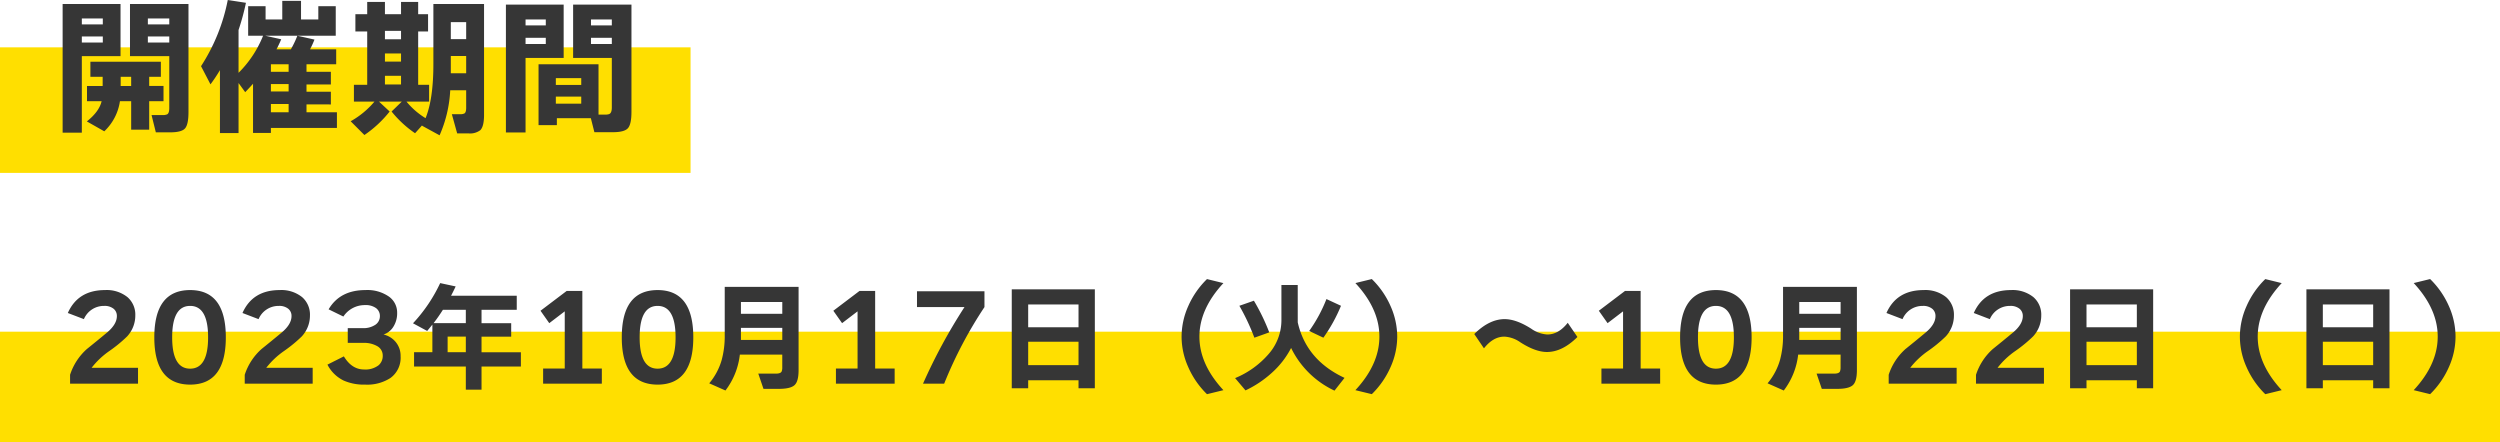 <svg xmlns="http://www.w3.org/2000/svg" width="677" height="119.82" viewBox="0 0 677 119.82">
  <g id="txt_1st02" transform="translate(-1061 -2506.829)">
    <rect id="長方形_2717" data-name="長方形 2717" width="677" height="30" transform="translate(1061 2596.649)" fill="#ffdf00"/>
    <path id="パス_1298" data-name="パス 1298" d="M21.376.576H2.976v-2.4A15.955,15.955,0,0,1,7.52-8.8q2.752-2.208,5.44-4.448t2.688-4.48a2.462,2.462,0,0,0-.912-2,3.836,3.836,0,0,0-2.512-.752A5.869,5.869,0,0,0,6.72-16.9L2.368-18.56q2.752-6.208,10.08-6.208a8.957,8.957,0,0,1,6.08,1.92,6.274,6.274,0,0,1,2.112,4.96,8.316,8.316,0,0,1-2.208,5.664A37.5,37.5,0,0,1,13.6-8.256,21.727,21.727,0,0,0,8.8-3.712H21.376ZM45.152-11.968q0,12.8-9.664,12.8-9.7,0-9.7-12.8t9.7-12.8Q45.152-24.768,45.152-11.968Zm-4.8,0q0-8.512-4.864-8.512t-4.864,8.512q0,8.48,4.864,8.48T40.352-11.968ZM68.672.576h-18.4v-2.4A15.955,15.955,0,0,1,54.816-8.8q2.752-2.208,5.44-4.448t2.688-4.48a2.462,2.462,0,0,0-.912-2,3.836,3.836,0,0,0-2.512-.752,5.869,5.869,0,0,0-5.5,3.584L49.664-18.56q2.752-6.208,10.08-6.208a8.957,8.957,0,0,1,6.08,1.92,6.274,6.274,0,0,1,2.112,4.96,8.316,8.316,0,0,1-2.208,5.664A37.505,37.505,0,0,1,60.9-8.256a21.727,21.727,0,0,0-4.8,4.544H68.672ZM92.48-6.848A6.74,6.74,0,0,1,89.728-.96,11.548,11.548,0,0,1,82.88.832,13.557,13.557,0,0,1,77.088-.256a9.692,9.692,0,0,1-4.416-4.32l4.448-2.24q2.144,3.552,5.472,3.552a5.878,5.878,0,0,0,3.9-1.12,3.292,3.292,0,0,0,1.152-2.624A2.883,2.883,0,0,0,86.24-9.536a7.182,7.182,0,0,0-3.968-.928h-4.1v-4h3.968a5.782,5.782,0,0,0,3.584-.96,2.792,2.792,0,0,0,1.152-2.3,2.637,2.637,0,0,0-1.024-2.144,4.739,4.739,0,0,0-3.04-.832,6.932,6.932,0,0,0-5.824,3.1l-4-1.952q3.072-5.216,9.984-5.216a10.2,10.2,0,0,1,6.432,1.824,5.306,5.306,0,0,1,2.144,4.352,6.794,6.794,0,0,1-1.008,3.728,4.924,4.924,0,0,1-2.672,2.128,6.1,6.1,0,0,1,3.168,1.888A5.831,5.831,0,0,1,92.48-6.848Zm8.928-8.96h8.736v-3.616h-6.208Q102.656-17.408,101.408-15.808ZM125.056-4.064H114.4V2.208h-4.256V-4.064H96.128V-7.936h4.96v-7.488q-.768.96-1.408,1.728l-3.84-2.08a41.871,41.871,0,0,0,7.36-10.88l4.192.9q-.576,1.248-1.248,2.528h17.792v3.808H114.4v3.616h8.032v3.648H114.4v4.224h10.656ZM110.144-7.936V-12.16h-4.928v4.224ZM146.976.576h-15.9v-4.1h5.856V-19.008l-4.192,3.2-2.368-3.36,7.1-5.376H141.7V-3.52h5.28Zm24.768-12.544q0,12.8-9.664,12.8-9.7,0-9.7-12.8t9.7-12.8Q171.744-24.768,171.744-11.968Zm-4.8,0q0-8.512-4.864-8.512t-4.864,8.512q0,8.48,4.864,8.48T166.944-11.968Zm28.9-6.368v-3.2h-11.2v3.2Zm-11.2,7.072h11.2v-3.264h-11.2ZM195.84-7.3H184.352a19.6,19.6,0,0,1-3.9,9.728L176.064.48a17.185,17.185,0,0,0,3.392-6.4,24.933,24.933,0,0,0,.8-6.752v-12.96h20v22.56q0,3.1-1.136,4.08t-4.208.976h-4.16l-1.408-4.128h4.768q1.312,0,1.568-.608a2.888,2.888,0,0,0,.16-1.12ZM226.272.576h-15.9v-4.1h5.856V-19.008l-4.192,3.2-2.368-3.36,7.1-5.376h4.224V-3.52h5.28Zm24.32-20.736A114.212,114.212,0,0,0,239.68.576h-5.728A149.087,149.087,0,0,1,245.184-20.16H232.32v-4.288h18.272ZM280.48,1.824h-4.416V-.352H262.432V1.824h-4.448V-24.96h22.5Zm-4.416-16.512v-6.176H262.432v6.176Zm0,10.24v-6.336H262.432v6.336ZM315.3,2.336l-4.448,1.088a23.349,23.349,0,0,1-5.088-7.36,20.213,20.213,0,0,1-1.792-8.224,20.392,20.392,0,0,1,1.808-8.272,23.286,23.286,0,0,1,5.072-7.312l4.448,1.088q-6.5,7.008-6.5,14.5T315.3,2.336Zm31.84-22.848a43.236,43.236,0,0,1-4.768,8.64l-3.84-1.824a39.863,39.863,0,0,0,4.672-8.64Zm-19.424,7.2-4.032,1.44a58.936,58.936,0,0,0-4.064-8.64l3.936-1.376A55.706,55.706,0,0,1,327.712-13.312Zm7.712-3.072v.352q2.3,10.208,12.672,15.04l-2.72,3.456A24.691,24.691,0,0,1,333.632-9.088a23.474,23.474,0,0,1-5.216,6.72A28.778,28.778,0,0,1,321.28,2.4L318.464-.928a24.186,24.186,0,0,0,9.264-6.736,13.879,13.879,0,0,0,3.28-8.88v-9.6h4.416ZM351.04,2.336q6.5-7.008,6.5-14.5t-6.5-14.5l4.448-1.088a23.287,23.287,0,0,1,5.072,7.312,20.392,20.392,0,0,1,1.808,8.272,20.213,20.213,0,0,1-1.792,8.224,23.349,23.349,0,0,1-5.088,7.36Zm60.128-14.4Q407.072-8,402.912-8q-3.1,0-7.2-2.624a8.244,8.244,0,0,0-4.32-1.536q-3.04,0-5.536,3.168l-2.624-3.872Q387.3-16.9,391.456-16.9q3.136,0,7.2,2.592a8.411,8.411,0,0,0,4.352,1.568q3.04,0,5.536-3.168Zm22.4,12.64h-15.9v-4.1h5.856V-19.008l-4.192,3.2-2.368-3.36,7.1-5.376h4.224V-3.52h5.28Zm24.768-12.544q0,12.8-9.664,12.8-9.7,0-9.7-12.8t9.7-12.8Q458.336-24.768,458.336-11.968Zm-4.8,0q0-8.512-4.864-8.512t-4.864,8.512q0,8.48,4.864,8.48T453.536-11.968Zm28.9-6.368v-3.2h-11.2v3.2Zm-11.2,7.072h11.2v-3.264h-11.2Zm11.2,3.968H470.944a19.6,19.6,0,0,1-3.9,9.728L462.656.48a17.185,17.185,0,0,0,3.392-6.4,24.932,24.932,0,0,0,.8-6.752v-12.96h20v22.56q0,3.1-1.136,4.08t-4.208.976h-4.16l-1.408-4.128H480.7q1.312,0,1.568-.608a2.888,2.888,0,0,0,.16-1.12ZM513.856.576h-18.4v-2.4A15.955,15.955,0,0,1,500-8.8q2.752-2.208,5.44-4.448t2.688-4.48a2.462,2.462,0,0,0-.912-2,3.836,3.836,0,0,0-2.512-.752,5.869,5.869,0,0,0-5.5,3.584l-4.352-1.664q2.752-6.208,10.08-6.208a8.957,8.957,0,0,1,6.08,1.92,6.274,6.274,0,0,1,2.112,4.96,8.315,8.315,0,0,1-2.208,5.664,37.506,37.506,0,0,1-4.832,3.968,21.726,21.726,0,0,0-4.8,4.544h12.576Zm23.648,0H519.1v-2.4A15.955,15.955,0,0,1,523.648-8.8q2.752-2.208,5.44-4.448t2.688-4.48a2.462,2.462,0,0,0-.912-2,3.836,3.836,0,0,0-2.512-.752,5.869,5.869,0,0,0-5.5,3.584L518.5-18.56q2.752-6.208,10.08-6.208a8.957,8.957,0,0,1,6.08,1.92,6.274,6.274,0,0,1,2.112,4.96,8.316,8.316,0,0,1-2.208,5.664,37.509,37.509,0,0,1-4.832,3.968,21.727,21.727,0,0,0-4.8,4.544H537.5Zm29.568,1.248h-4.416V-.352H549.024V1.824h-4.448V-24.96h22.5Zm-4.416-16.512v-6.176H549.024v6.176Zm0,10.24v-6.336H549.024v6.336Zm39.232,6.784L597.44,3.424a23.349,23.349,0,0,1-5.088-7.36,20.214,20.214,0,0,1-1.792-8.224,20.392,20.392,0,0,1,1.808-8.272,23.288,23.288,0,0,1,5.072-7.312l4.448,1.088q-6.5,7.008-6.5,14.5T601.888,2.336Zm29.184-.512h-4.416V-.352H613.024V1.824h-4.448V-24.96h22.5Zm-4.416-16.512v-6.176H613.024v6.176Zm0,10.24v-6.336H613.024v6.336Zm10.976,6.784q6.5-7.008,6.5-14.5t-6.5-14.5l4.448-1.088a23.286,23.286,0,0,1,5.072,7.312,20.391,20.391,0,0,1,1.808,8.272,20.214,20.214,0,0,1-1.792,8.224,23.349,23.349,0,0,1-5.088,7.36Z" transform="translate(1077 2610.149)" fill="#363636"/>
    <rect id="長方形_2718" data-name="長方形 2718" width="187" height="34" transform="translate(1061 2519.649)" fill="#ffdf00"/>
    <path id="パス_1297" data-name="パス 1297" d="M37.04-2.96q0,3.36-.94,4.42T32.04,2.52H28.2L27.04-2.16h2.92a3,3,0,0,0,1.32-.2q.56-.32.56-1.72V-18.12H21.2V-32.24H37.04Zm-5.2-23.76v-1.6h-5.8v1.6Zm0,4.92v-1.64h-5.8v1.64Zm-13.2,3.68H8.16V2.6H2.96V-32.24H18.64Zm-4.8-8.6v-1.6H8.16v1.6Zm0,4.92v-1.64H8.16v1.64Zm4.84,9.28v2.48h2.84v-2.48Zm-.2,6.6a13.993,13.993,0,0,1-4.24,8.16L9.52-.44q3.36-2.68,4-5.48H9.56v-4.12H13.8v-2.48H10.48V-16.6H29.56v4.08H26.4v2.48h3.88v4.12H26.4V1.8H21.52V-5.92Zm40.88-10v2.04h4.8v-2.04Zm2.8-6.76q-.52,1.24-1.28,2.72h3.88a25.514,25.514,0,0,0,1.76-3.68H57.84ZM50.6,2.72H45.56V-14.32A43.662,43.662,0,0,1,43-10.48L40.44-15.4a50.694,50.694,0,0,0,7.24-17.92l4.92.76a63.83,63.83,0,0,1-2,7.36v11.6a29.548,29.548,0,0,0,6.64-10.04H53.2v-8h4.72v3.6h4.52v-5.04h5.08v5.04H72.2v-3.6h4.72v8H66.52l4.64,1.04a27.581,27.581,0,0,1-1.2,2.64h7.08v4.04H69v2.04h6.6v3.44H69v1.96h6.6v3.44H69v2.12h8.24V1.32H59.36V2.68H54.52V-10.64q-.88,1-2.12,2.28l-1.8-2.48ZM64.16-8.56v-2h-4.8v2Zm0,5.64V-5.16h-4.8v2.24Zm43.92-19.8h4.16v-4.6h-4.16Zm0,9.24h4.16v-4.68h-4.16Zm4.16,4.6h-4.32a34.336,34.336,0,0,1-2.88,12.2L100.28.72l.08-.16L98.4,2.76a29.6,29.6,0,0,1-6.36-5.88L94.8-5.8H88.64l2.88,2.68a30.767,30.767,0,0,1-6.84,6.36L80.96-.48A23.328,23.328,0,0,0,87.4-5.8H81.84v-4.56h3.6V-24.8h-3.2v-4.68h3.2V-32.8h4.8v3.32H94.6V-32.8h4.64v3.32h2.68v4.68H99.24v14.44h2.96V-5.8H96.08a20.321,20.321,0,0,0,5.16,4.48q2.12-5.16,2.12-14.64V-32.24h13.72V-2.2q0,3.08-1,4.12a4.575,4.575,0,0,1-3.24.88H109.8l-1.44-5.2h2.24a2.366,2.366,0,0,0,1.16-.2q.48-.28.48-1.56ZM94.6-22.68v-2.28H90.24v2.28Zm0,6.04v-2.2H90.24v2.2Zm0,6.2V-12.8H90.24v2.36Zm44.04-7.2H128.32V2.56H123V-32.08h15.64Zm-4.84-8.8v-1.6h-5.48v1.6Zm0,5.04v-1.68h-5.48v1.68Zm17.88-5.04v-1.6h-5.64v1.6Zm0,5.04v-1.68h-5.64v1.68ZM146-1.32h-9.2V.56h-4.96V-15.92h16.24V-2.28h1.68a3.825,3.825,0,0,0,1.12-.12q.8-.24.8-1.8V-17.64H141.2V-32.08H157V-3.04q0,3.36-.96,4.44t-4.08,1.08h-5Zm-2.6-9v-1.84h-6.88v1.84Zm0,5.08V-7.16h-6.88v1.92Z" transform="translate(1075 2540.149)" fill="#363636"/>
  </g>
</svg>
